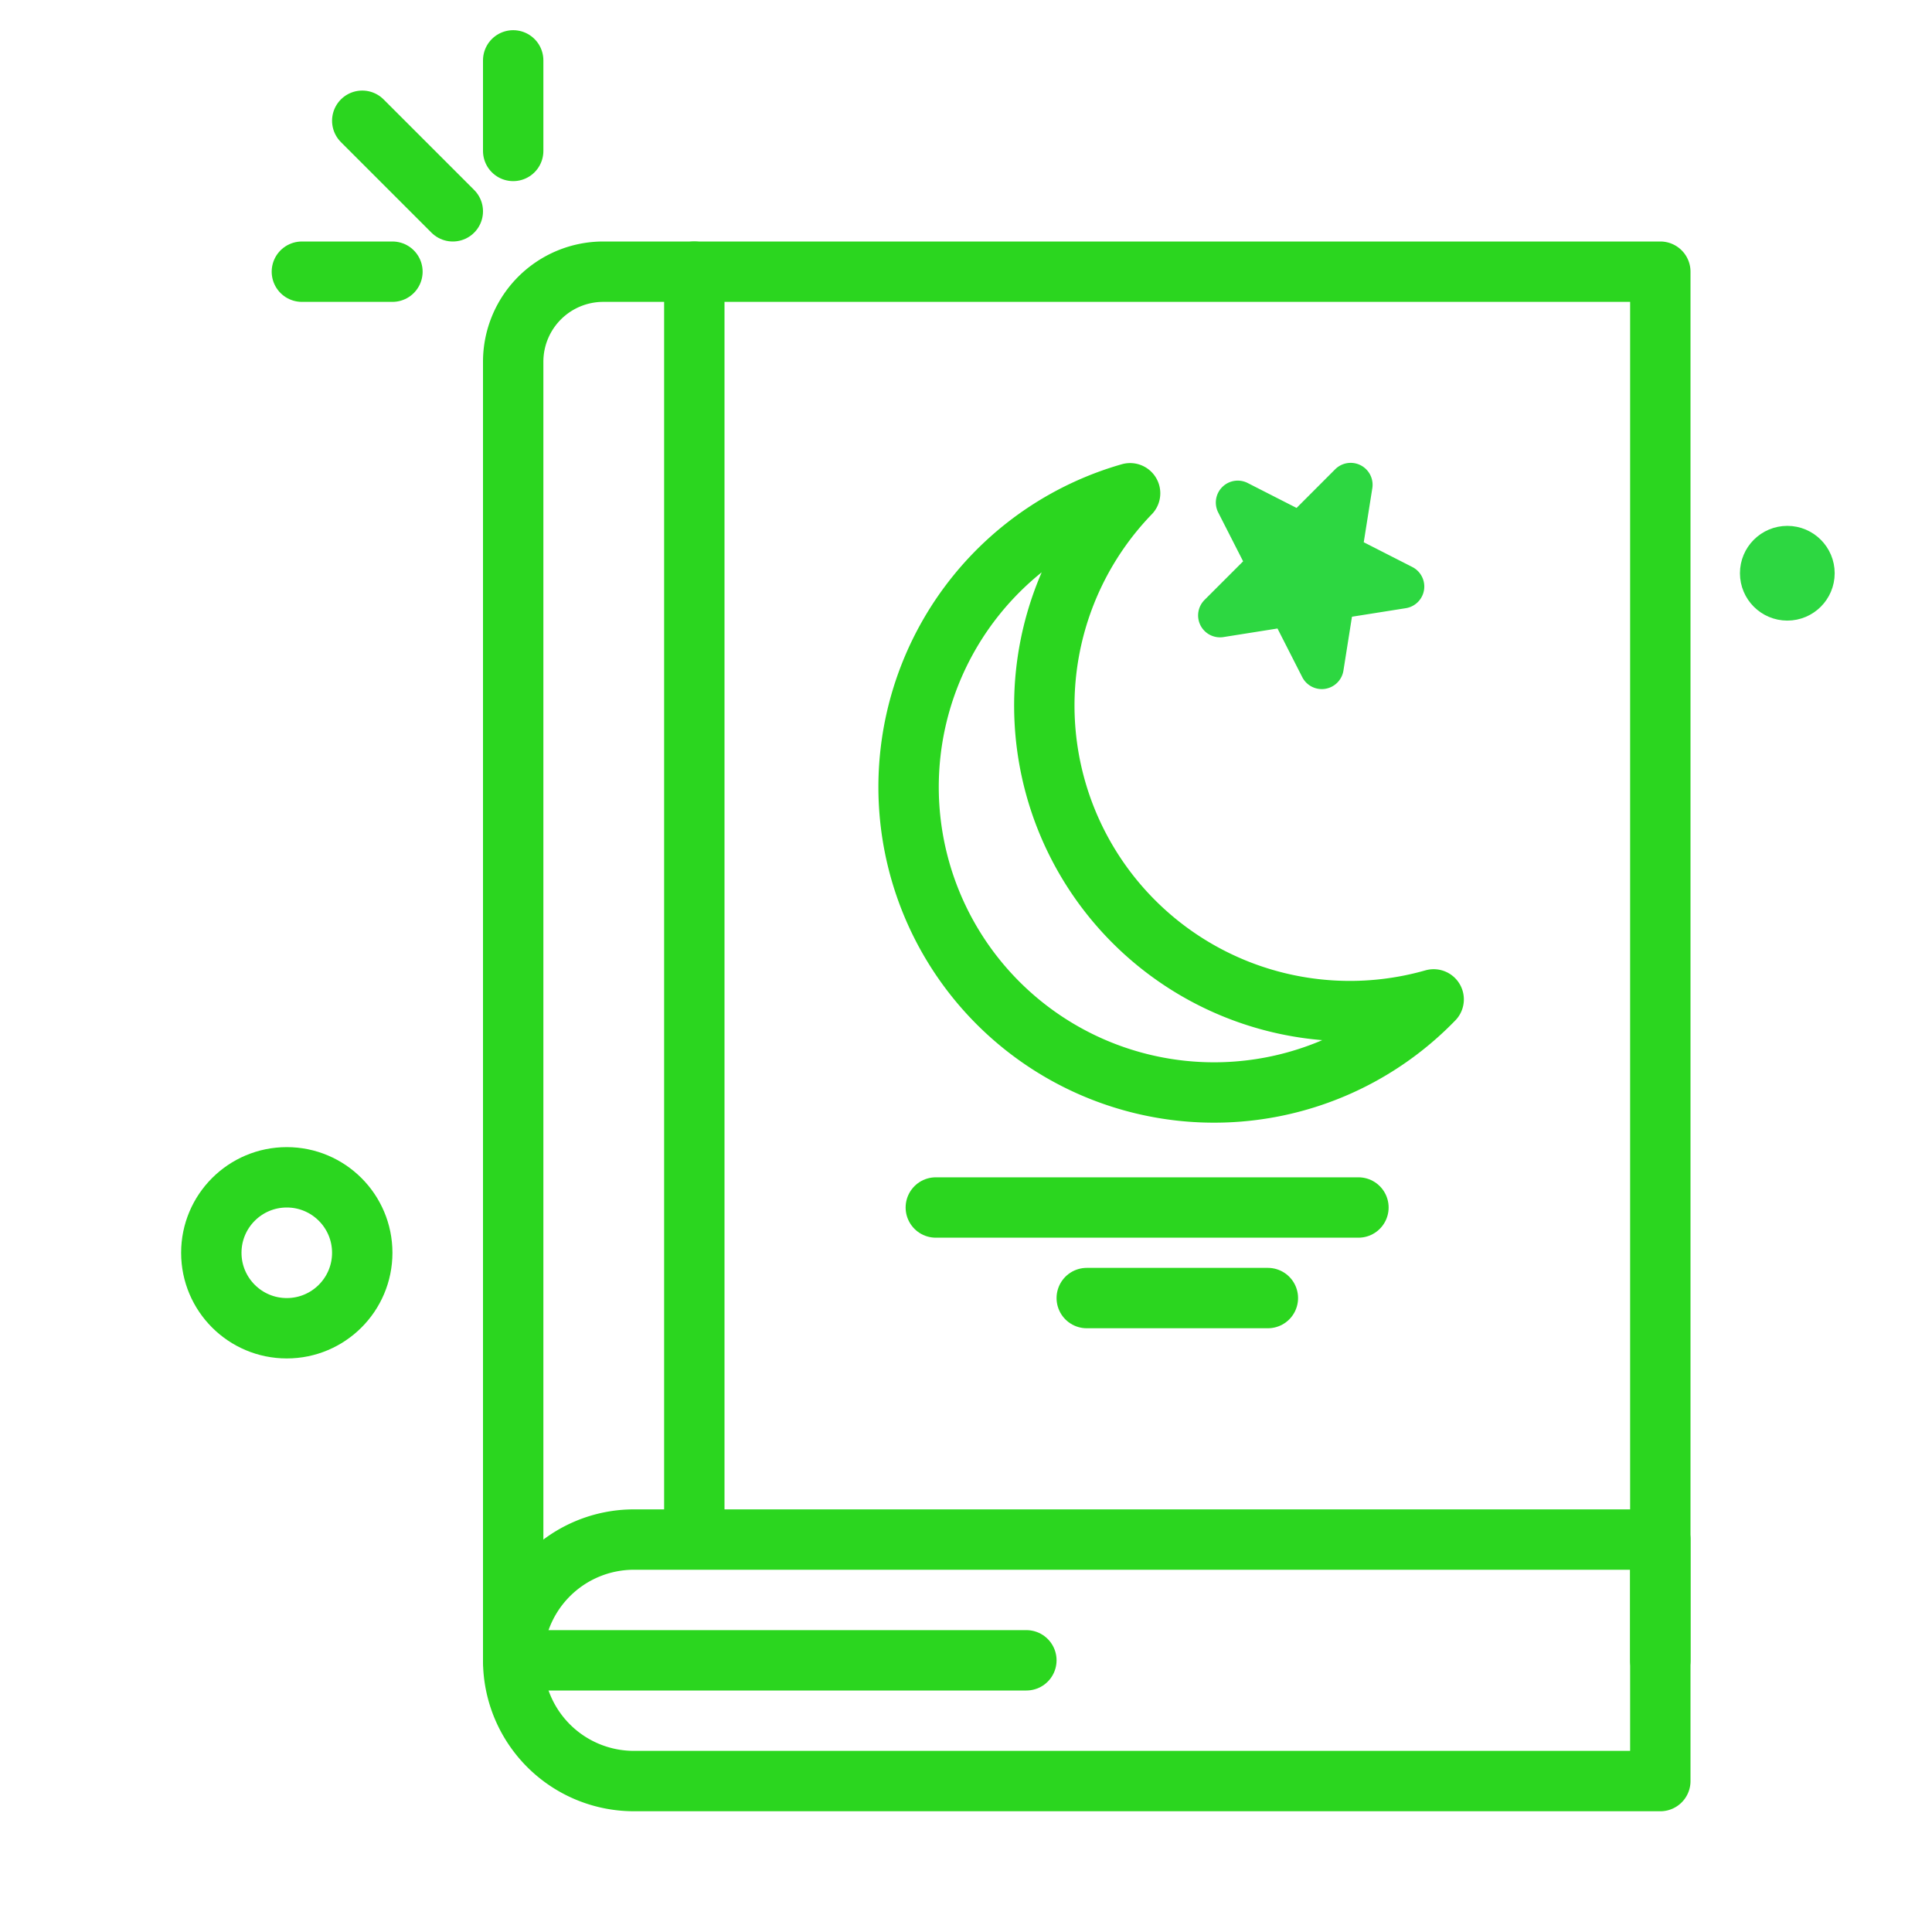 <!DOCTYPE svg PUBLIC "-//W3C//DTD SVG 1.1//EN" "http://www.w3.org/Graphics/SVG/1.1/DTD/svg11.dtd">
<!-- Uploaded to: SVG Repo, www.svgrepo.com, Transformed by: SVG Repo Mixer Tools -->
<svg width="800px" height="800px" viewBox="0 0 64 64" xmlns="http://www.w3.org/2000/svg" fill="#2dd741" stroke="#2dd741">
<g id="SVGRepo_bgCarrier" stroke-width="0"/>
<g id="SVGRepo_tracerCarrier" stroke-linecap="round" stroke-linejoin="round"/>
<g id="SVGRepo_iconCarrier"> <title>quran</title> <g id="quran"> <circle cx="59.207" cy="18.989" r="1.069"/> <circle cx="9.5" cy="41.5" r="2.5" style="fill:none;stroke:#2bd61f;stroke-linecap:round;stroke-linejoin:round;stroke-width:2px"/> <path d="M55,55V9H19.984A2.984,2.984,0,0,0,17,11.984V55" style="fill:none;stroke:#2bd61f;stroke-linecap:round;stroke-linejoin:round;stroke-width:2px"/> <line x1="23" y1="50.463" x2="23" y2="9" style="fill:#e66353;stroke:#2bd61f;stroke-linecap:round;stroke-linejoin:round;stroke-width:2px"/> <path d="M21,51H55a0,0,0,0,1,0,0v8a0,0,0,0,1,0,0H21a4,4,0,0,1-4-4v0A4,4,0,0,1,21,51Z" style="fill:none;stroke:#2bd61f;stroke-linecap:round;stroke-linejoin:round;stroke-width:2px"/> <line x1="34" y1="55" x2="17.271" y2="55" style="fill:none;stroke:#2bd61f;stroke-linecap:round;stroke-linejoin:round;stroke-width:2px"/> <path d="M36.036,28.578a10.122,10.122,0,0,1,1.4-12.238A10.12,10.12,0,1,0,47.492,33.106,10.122,10.122,0,0,1,36.036,28.578Z" style="fill:none;stroke:#2bd61f;stroke-linecap:round;stroke-linejoin:round;stroke-width:2px"/> <path d="M41.114,16.451l1.787.911a.227.227,0,0,0,.263-.042L44.582,15.9a.226.226,0,0,1,.383.2l-.314,1.981a.225.225,0,0,0,.121.237l1.787.911a.226.226,0,0,1-.067.424l-1.981.314a.225.225,0,0,0-.188.188l-.314,1.981a.226.226,0,0,1-.425.067l-.91-1.787a.228.228,0,0,0-.237-.121l-1.981.314a.226.226,0,0,1-.2-.383l1.418-1.418a.228.228,0,0,0,.042-.263l-.911-1.787A.226.226,0,0,1,41.114,16.451Z"/> <line x1="12" y1="4" x2="15" y2="7" style="fill:none;stroke:#2bd61f;stroke-linecap:round;stroke-linejoin:round;stroke-width:2px"/> <line x1="17" y1="2" x2="17" y2="5" style="fill:none;stroke:#2bd61f;stroke-linecap:round;stroke-linejoin:round;stroke-width:2px"/> <line x1="13" y1="9" x2="10" y2="9" style="fill:none;stroke:#2bd61f;stroke-linecap:round;stroke-linejoin:round;stroke-width:2px"/> <line x1="31" y1="40" x2="45" y2="40" style="fill:none;stroke:#2bd61f;stroke-linecap:round;stroke-linejoin:round;stroke-width:2px"/> <line x1="36" y1="43" x2="42" y2="43" style="fill:none;stroke:#2bd61f;stroke-linecap:round;stroke-linejoin:round;stroke-width:2px"/> </g> </g>
</svg>
